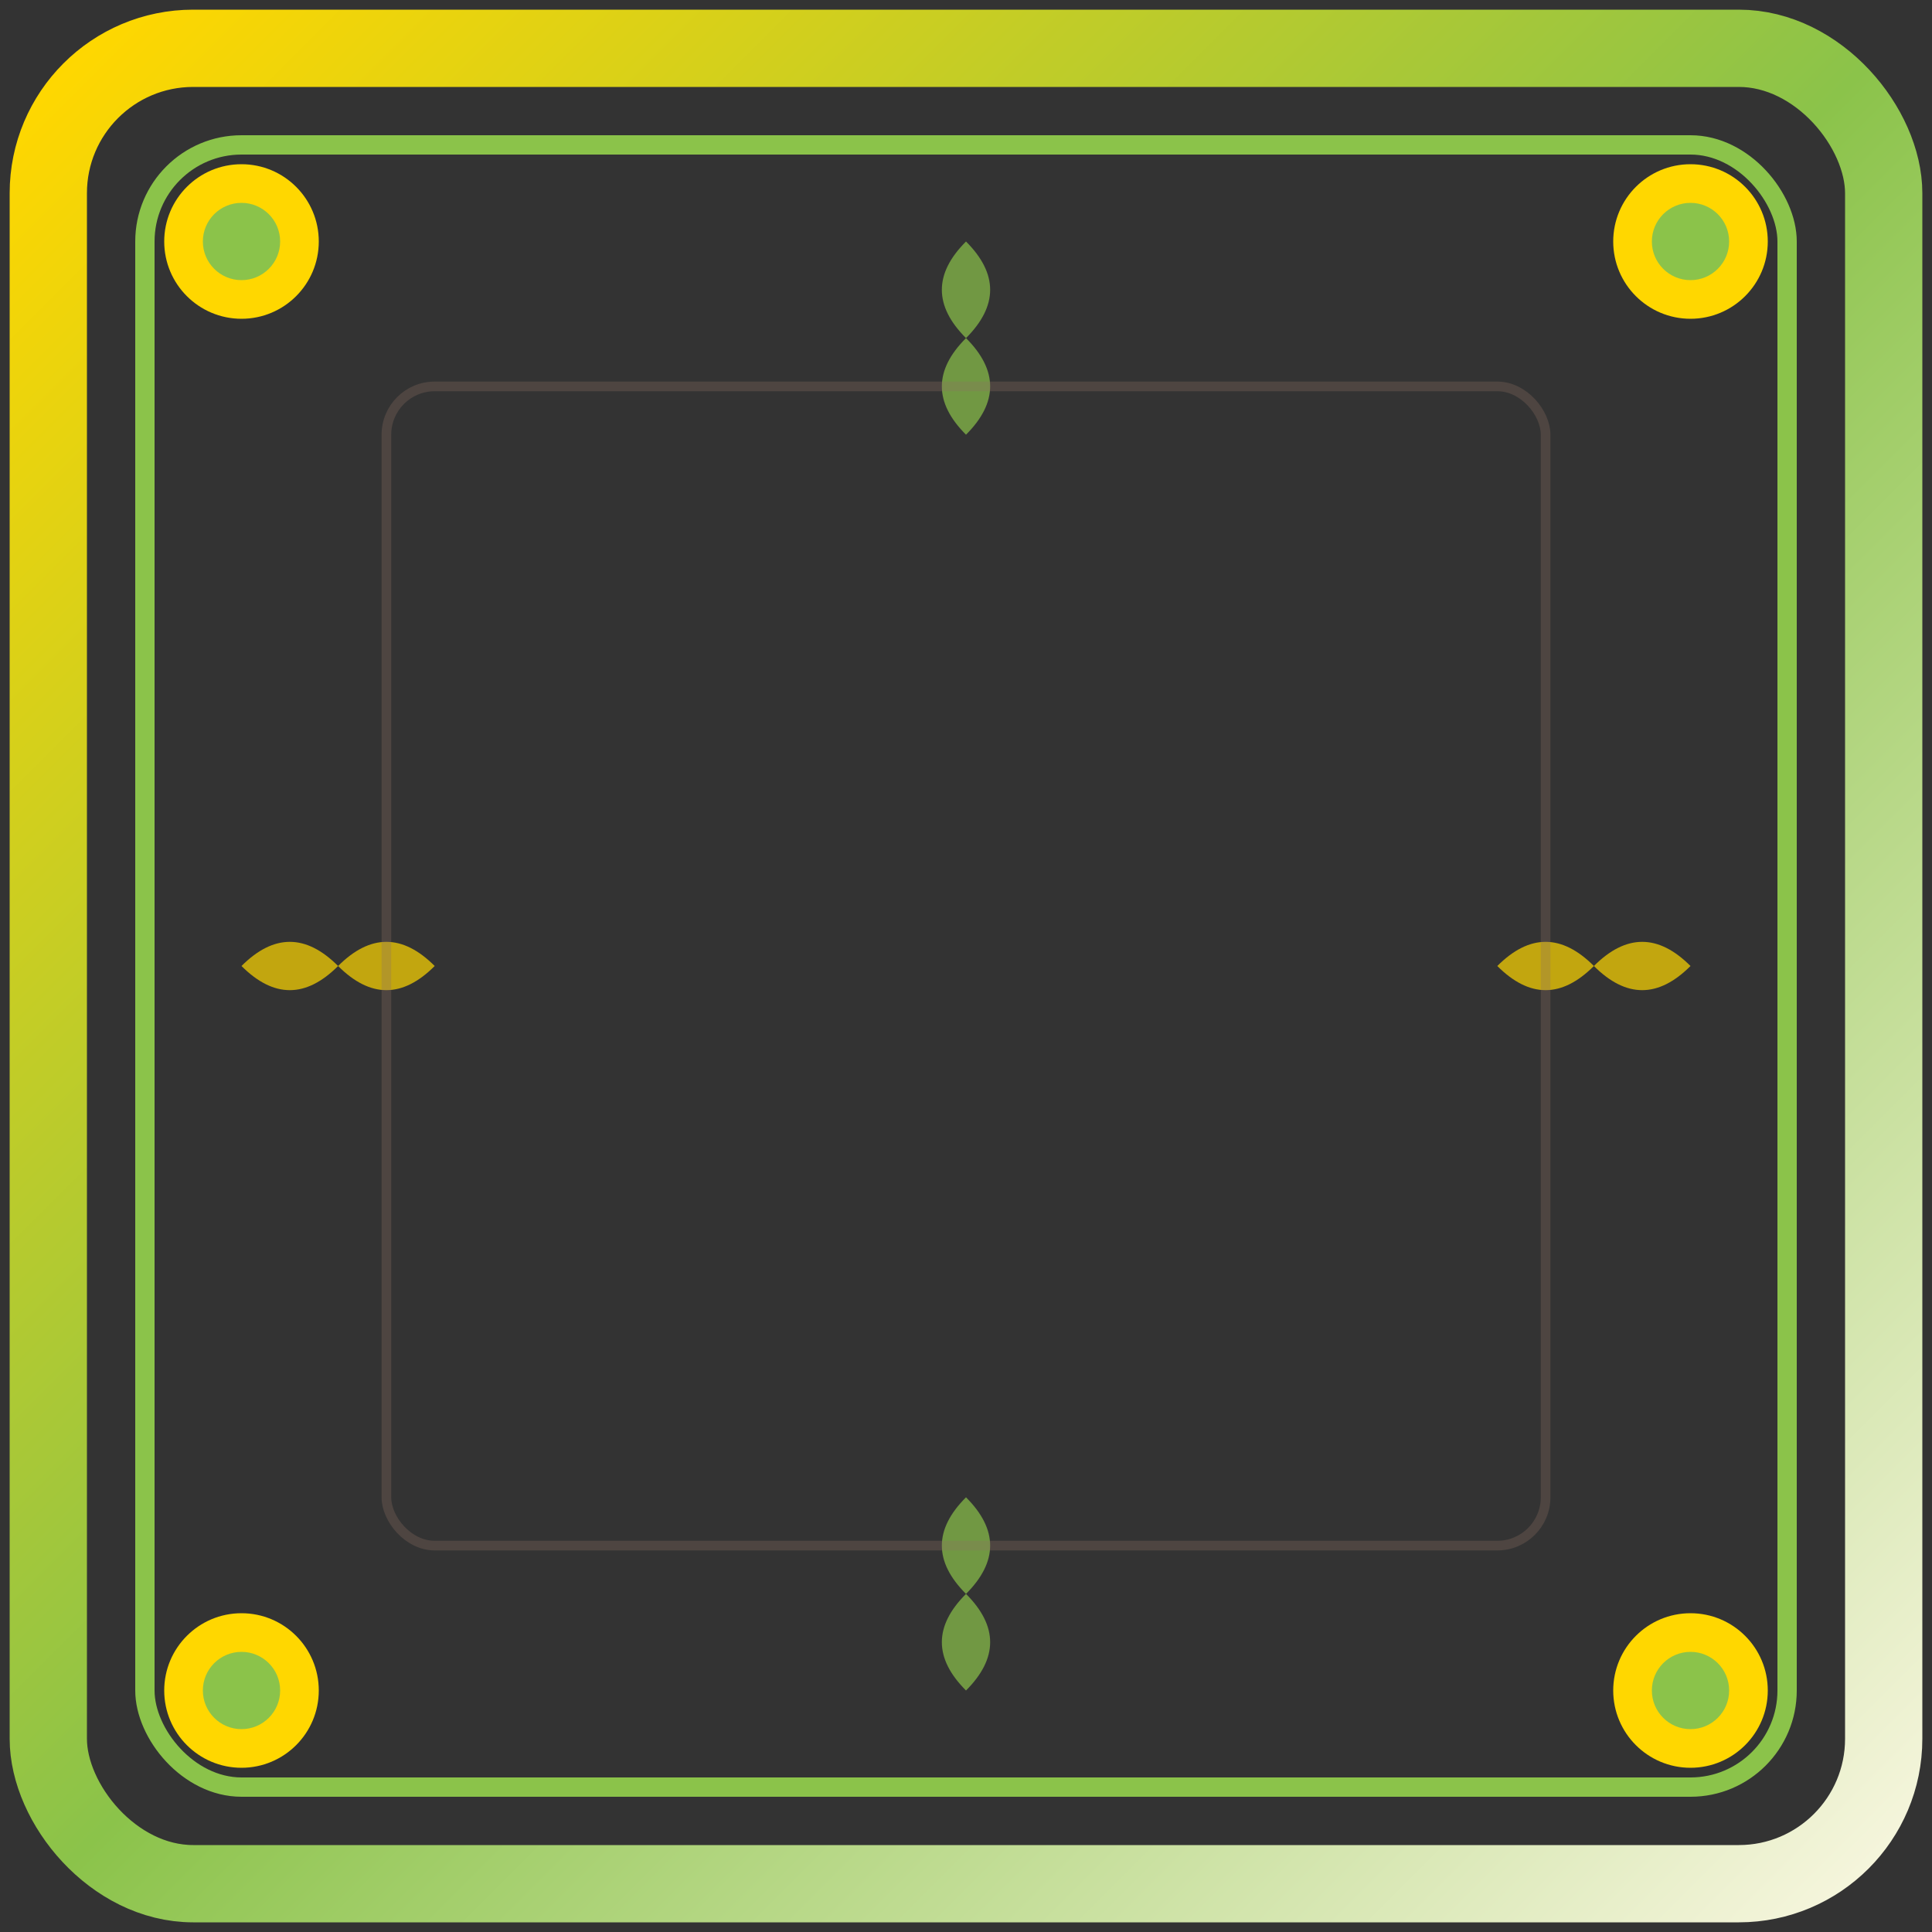 <svg width="200" height="200" xmlns="http://www.w3.org/2000/svg">
  <rect width="100%" height="100%" fill="#333333" stroke="none"/>
  <defs>
    <linearGradient id="frameGradient" x1="0%" y1="0%" x2="100%" y2="100%">
      <stop offset="0%" style="stop-color:#ffd700;stop-opacity:1" />
      <stop offset="50%" style="stop-color:#8bc34a;stop-opacity:1" />
      <stop offset="100%" style="stop-color:#f5f5dc;stop-opacity:1" />
    </linearGradient>
  </defs>
  
  <!-- Outer ornamental frame -->
  <rect x="5" y="5" width="190" height="190" fill="none" stroke="url(#frameGradient)" stroke-width="8" rx="15"/>
  
  <!-- Inner decorative border -->
  <rect x="15" y="15" width="170" height="170" fill="none" stroke="#8bc34a" stroke-width="2" rx="10"/>
  
  <!-- Corner ornaments -->
  <g transform="translate(25,25)">
    <circle cx="0" cy="0" r="8" fill="#ffd700"/>
    <circle cx="0" cy="0" r="4" fill="#8bc34a"/>
  </g>
  
  <g transform="translate(175,25)">
    <circle cx="0" cy="0" r="8" fill="#ffd700"/>
    <circle cx="0" cy="0" r="4" fill="#8bc34a"/>
  </g>
  
  <g transform="translate(25,175)">
    <circle cx="0" cy="0" r="8" fill="#ffd700"/>
    <circle cx="0" cy="0" r="4" fill="#8bc34a"/>
  </g>
  
  <g transform="translate(175,175)">
    <circle cx="0" cy="0" r="8" fill="#ffd700"/>
    <circle cx="0" cy="0" r="4" fill="#8bc34a"/>
  </g>
  
  <!-- Traditional Sundanese floral motifs -->
  <g transform="translate(100,35)" opacity="0.7">
    <path d="M0,-10 Q5,-5 0,0 Q-5,-5 0,-10" fill="#8bc34a"/>
    <path d="M0,10 Q5,5 0,0 Q-5,5 0,10" fill="#8bc34a"/>
  </g>
  
  <g transform="translate(100,165)" opacity="0.7">
    <path d="M0,-10 Q5,-5 0,0 Q-5,-5 0,-10" fill="#8bc34a"/>
    <path d="M0,10 Q5,5 0,0 Q-5,5 0,10" fill="#8bc34a"/>
  </g>
  
  <g transform="translate(35,100) rotate(90)" opacity="0.7">
    <path d="M0,-10 Q5,-5 0,0 Q-5,-5 0,-10" fill="#ffd700"/>
    <path d="M0,10 Q5,5 0,0 Q-5,5 0,10" fill="#ffd700"/>
  </g>
  
  <g transform="translate(165,100) rotate(90)" opacity="0.7">
    <path d="M0,-10 Q5,-5 0,0 Q-5,-5 0,-10" fill="#ffd700"/>
    <path d="M0,10 Q5,5 0,0 Q-5,5 0,10" fill="#ffd700"/>
  </g>
  
  <!-- Central transparent area for photo -->
  <rect x="40" y="40" width="120" height="120" fill="none" stroke="#8d6e63" stroke-width="1" rx="5" opacity="0.3"/>
</svg>